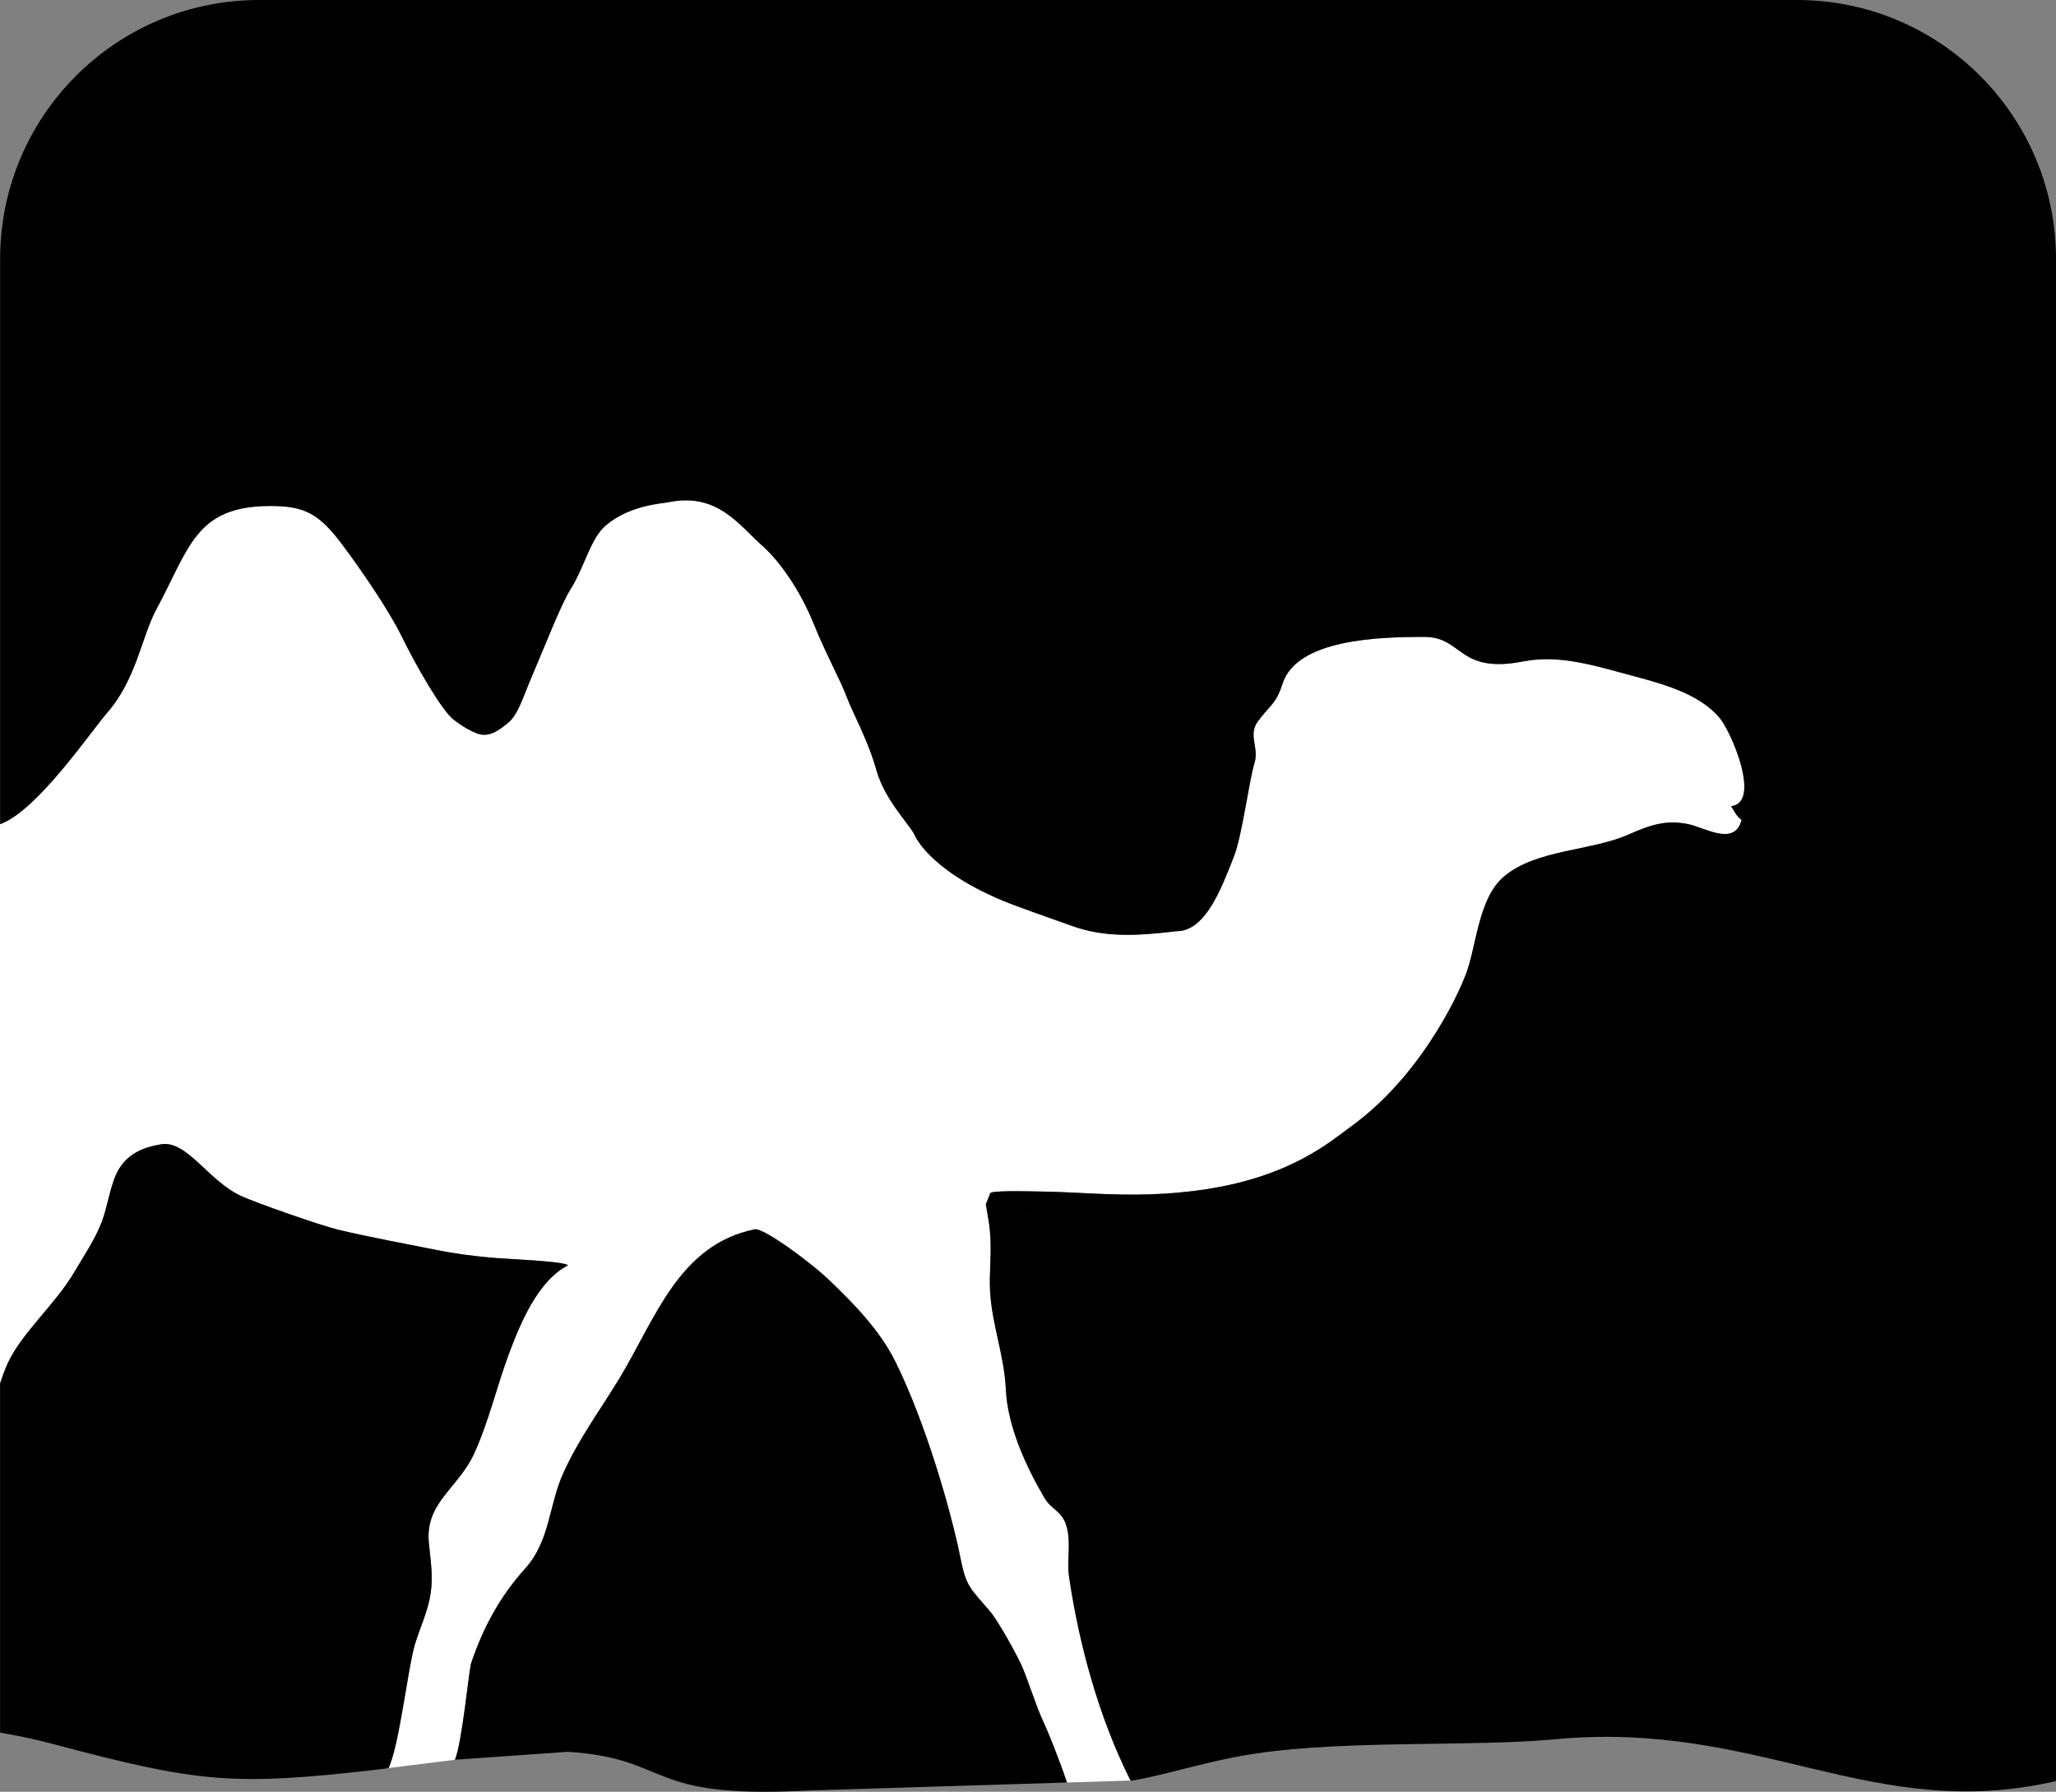 <?xml version="1.0" encoding="utf-8"?>
<!-- Generator: Adobe Illustrator 17.0.2, SVG Export Plug-In . SVG Version: 6.00 Build 0)  -->
<!DOCTYPE svg PUBLIC "-//W3C//DTD SVG 1.1//EN" "http://www.w3.org/Graphics/SVG/1.1/DTD/svg11.dtd">
<svg version="1.1" id="Layer_1" xmlns="http://www.w3.org/2000/svg" xmlns:xlink="http://www.w3.org/1999/xlink" x="0px" y="0px"
	 width="165.552px" height="144.277px" viewBox="0 0 165.552 144.277" enable-background="new 0 0 165.552 144.277"
	 xml:space="preserve">
<rect x="0" y="0" width="165.552" height="144.277" fill="#808080" stroke="none"/>
<g>
	<path fill="#FFFFFF" d="M86.085,127c-0.209-1.424,0.197-2.841-0.232-4.177c-0.367-1.166-1.209-1.273-1.762-2.221
		c-1.457-2.487-2.963-5.709-3.102-8.754c-0.127-2.735-1.133-5.206-1.27-7.917c-0.066-1.308,0.088-2.657,0.041-3.952
		c-0.025-0.63-0.061-1.176-0.186-1.86c-0.031-0.169-0.143-0.865-0.195-1.144l0.34-0.848c-0.15-0.291,2.902-0.194,3.812-0.188
		c1.545,0.019,2.998,0.099,4.539,0.173c3.148,0.156,6.016,0.117,9.082-0.356c6.832-1.055,9.973-3.845,11.58-5.005
		c6.273-4.523,9.146-11.918,9.146-11.918c1.035-2.31,1.031-6.431,3.25-8.276c2.615-2.179,7.006-2.022,10.008-3.359
		c1.756-0.777,3.023-1.205,4.818-0.833c1.332,0.278,3.73,1.821,4.281-0.345c-0.445-0.287-0.619-0.812-0.857-1.103
		c2.475-0.245,0.047-5.986-0.932-7.133c-1.512-1.77-4.035-2.581-6.719-3.293c-3.188-0.845-6.08-1.82-9.082-1.231
		c-5.242,1.026-4.85-1.974-7.939-1.974c-3.707,0-10.303,0.182-11.443,3.786c-0.531,1.683-1.078,1.753-1.998,3.044
		c-0.787,1.106,0.137,2.082-0.258,3.344c-0.408,1.297-1.007,5.865-1.632,7.459c-1.057,2.697-2.317,6.065-4.643,6.065
		c-3.261,0.39-5.824,0.515-8.469-0.445c-1.592-0.578-4.26-1.483-5.58-2.039c-6.088-2.563-7.088-5.367-7.088-5.367
		c-0.653-1.08-2.374-2.821-3.018-5.093c-0.708-2.502-1.903-4.589-2.387-5.891c-0.501-1.349-1.699-3.51-2.64-5.846
		c-1.205-2.991-2.9-5.223-4.141-6.331c-1.896-1.69-3.646-4.306-7.495-3.546c-0.688,0.136-3.188,0.249-5.104,1.856
		c-1.299,1.09-1.709,3.339-2.912,5.236c-0.695,1.096-1.917,4.24-3.038,6.863c-0.777,1.818-1.139,3.181-1.979,3.85
		c-0.657,0.524-1.471,1.201-2.456,0.832c-0.611-0.229-1.264-0.617-1.923-1.132c-0.89-0.695-2.913-4.138-4.156-6.681
		c-1.077-2.205-3.376-5.502-4.706-7.287c-1.914-2.568-3.036-3.219-5.864-3.219c-6.067,0-6.526,3.397-9.195,8.337
		c-1.172,2.17-1.599,5.614-3.952,8.313c-1.345,1.544-5.637,7.893-8.621,8.972v-0.031L0,66.366v45.257l0.008,0.063v-0.284
		c0.193-0.59,0.398-1.156,0.631-1.662c1.154-2.459,3.832-4.741,5.32-7.266c0.809-1.376,1.732-2.724,2.268-4.168
		c0.461-1.244,0.688-3.099,1.354-4.178c0.816-1.323,2.094-1.773,3.406-1.987c2.055-0.339,3.801,2.954,6.43,4.166
		c1.121,0.515,6.281,2.342,7.83,2.717c2.551,0.61,5.381,1.119,7.971,1.642c1.387,0.28,2.713,0.443,4.141,0.588
		c1.281,0.128,6.08,0.287,6.377,0.634c-2.439,1.244-3.869,4.736-4.785,7.207c-0.955,2.575-1.621,5.441-2.775,7.96
		c-1.279,2.783-3.961,3.941-3.641,7.184c0.123,1.294,0.359,2.651,0.143,4.075c-0.23,1.499-0.836,2.669-1.277,4.137
		c-0.566,1.915-1.24,8.1-2.113,9.918l5.337-0.669l0.009-0.003c0.583-1.386,1.12-7.237,1.309-7.794
		c0.998-2.934,2.322-5.348,4.359-7.617c1.986-2.211,1.883-5.061,3.043-7.637c1.256-2.8,2.945-5.039,4.539-7.671
		c2.881-4.759,4.781-10.767,10.906-11.989c0.654-0.135,4.404,2.569,6.068,4.177c1.906,1.832,3.988,3.954,5.24,6.48
		c2.424,4.896,4.48,11.988,5.258,15.899c0.447,2.246,0.803,2.38,2.322,4.159c0.699,0.815,2.094,3.362,2.553,4.34
		c0.482,1.044,1.215,3.42,1.799,4.633c0.344,0.722,1.236,2.94,1.885,4.856l4.987-0.156c0.018,0.042,0.109-0.012,0.13,0.027
		c0.002,0,0.005-0.001,0.007-0.002c-0.021-0.038-0.04-0.082-0.058-0.123C88.496,138.292,86.906,132.522,86.085,127z"/>
	<path fill="#1E1E1E" d="M82.919,97.901l0.023-0.061C82.908,97.686,82.896,97.651,82.919,97.901z"/>
	<g>
		<g>
			<path d="M82.919,97.901l0.023-0.061C82.908,97.686,82.896,97.651,82.919,97.901z"/>
			<g>
				<path d="M84.031,138.674c-0.584-1.213-1.316-3.589-1.799-4.633c-0.459-0.978-1.854-3.524-2.553-4.34
					c-1.52-1.779-1.875-1.913-2.322-4.159c-0.777-3.911-2.834-11.004-5.258-15.899c-1.252-2.526-3.334-4.648-5.24-6.48
					c-1.664-1.607-5.414-4.312-6.068-4.177c-6.125,1.223-8.025,7.23-10.906,11.989c-1.594,2.632-3.283,4.871-4.539,7.671
					c-1.16,2.575-1.057,5.426-3.043,7.637c-2.037,2.27-3.361,4.684-4.359,7.617c-0.189,0.557-0.726,6.408-1.309,7.794
					c0,0.001-0.001,0.002-0.001,0.003l9.104-0.641c8.482,0.578,6.033,3.829,19.273,3.121l20.906-0.647l0,0
					C85.267,141.614,84.374,139.396,84.031,138.674z"/>
			</g>
			<g>
				<g>
					<path d="M144.695,0H20.865C9.347,0,0.01,9.339,0.01,20.857v45.476v0.031c2.984-1.079,7.276-7.428,8.621-8.972
						c2.353-2.7,2.78-6.144,3.952-8.313c2.669-4.94,3.128-8.337,9.195-8.337c2.828,0,3.951,0.652,5.864,3.219
						c1.331,1.785,3.63,5.083,4.706,7.287c1.242,2.544,3.266,5.986,4.156,6.681c0.659,0.516,1.312,0.903,1.923,1.132
						c0.984,0.369,1.798-0.308,2.456-0.832c0.84-0.669,1.202-2.032,1.979-3.85c1.122-2.623,2.343-5.766,3.038-6.863
						c1.203-1.896,1.613-4.146,2.912-5.236c1.916-1.607,4.416-1.72,5.104-1.856c3.849-0.76,5.599,1.856,7.495,3.546
						c1.241,1.108,2.937,3.34,4.141,6.331c0.941,2.336,2.139,4.497,2.64,5.846c0.484,1.302,1.679,3.389,2.387,5.891
						c0.643,2.272,2.364,4.013,3.018,5.093c0,0,1.001,2.804,7.088,5.367c1.32,0.556,3.988,1.46,5.58,2.039
						c2.645,0.961,5.207,0.836,8.469,0.445c2.326,0,3.586-3.368,4.643-6.065c0.625-1.594,1.224-6.162,1.632-7.459
						c0.395-1.262-0.529-2.238,0.258-3.344c0.92-1.291,1.467-1.361,1.998-3.044c1.141-3.604,7.736-3.786,11.443-3.786
						c3.09,0,2.697,3,7.939,1.974c3.002-0.589,5.895,0.387,9.082,1.231c2.684,0.712,5.207,1.523,6.719,3.293
						c0.979,1.146,3.406,6.888,0.932,7.133c0.238,0.291,0.412,0.816,0.857,1.103c-0.551,2.166-2.949,0.623-4.281,0.345
						c-1.795-0.372-3.062,0.056-4.818,0.833c-3.002,1.337-7.393,1.181-10.008,3.359c-2.219,1.846-2.215,5.967-3.25,8.276
						c0,0-2.873,7.394-9.146,11.918c-1.607,1.16-4.748,3.95-11.58,5.005c-3.066,0.474-5.934,0.513-9.082,0.356
						c-1.541-0.074-2.994-0.153-4.539-0.173c-0.91-0.007-3.963-0.104-3.812,0.188l-0.34,0.848c0.053,0.279,0.164,0.976,0.195,1.144
						c0.125,0.685,0.16,1.231,0.186,1.86c0.047,1.295-0.107,2.645-0.041,3.952c0.137,2.711,1.143,5.182,1.27,7.917
						c0.139,3.045,1.645,6.267,3.102,8.754c0.553,0.947,1.395,1.055,1.762,2.221c0.43,1.336,0.023,2.753,0.232,4.177
						c0.82,5.521,2.41,11.292,4.896,16.275c0.017,0.041,0.037,0.086,0.058,0.123c0,0,0,0.001,0.001,0.002
						c3.07-0.516,6.146-1.62,10.135-2.21c7.314-1.085,17.486-0.526,24.02-1.138c16.533-1.554,25.506,6.781,40.355,3.365V20.858
						C165.55,9.339,156.216,0,144.695,0z M82.919,97.901c-0.023-0.25-0.012-0.215,0.023-0.061L82.919,97.901z"/>
				</g>
			</g>
			<g>
				<path d="M38.175,117.053c1.154-2.518,1.82-5.385,2.775-7.96c0.916-2.471,2.346-5.963,4.785-7.207
					c-0.297-0.347-5.096-0.506-6.377-0.634c-1.428-0.145-2.754-0.308-4.141-0.588c-2.59-0.523-5.42-1.031-7.971-1.642
					c-1.549-0.375-6.709-2.202-7.83-2.717c-2.629-1.212-4.375-4.505-6.43-4.166c-1.312,0.214-2.59,0.664-3.406,1.987
					c-0.666,1.079-0.893,2.933-1.354,4.178c-0.535,1.444-1.459,2.792-2.268,4.168c-1.488,2.524-4.166,4.807-5.32,7.266
					c-0.232,0.506-0.438,1.072-0.631,1.662v0.284v9.15v16.321v2.358c1.346,0.23,2.754,0.513,4.33,0.934
					c11.631,3.104,14.469,3.366,25.877,2.062l1.07-0.142v-0.001c0.873-1.818,1.547-8.003,2.113-9.918
					c0.441-1.468,1.047-2.638,1.277-4.137c0.217-1.424-0.02-2.781-0.143-4.075C34.214,120.994,36.896,119.836,38.175,117.053z"/>
			</g>
		</g>
	</g>
</g>
</svg>
